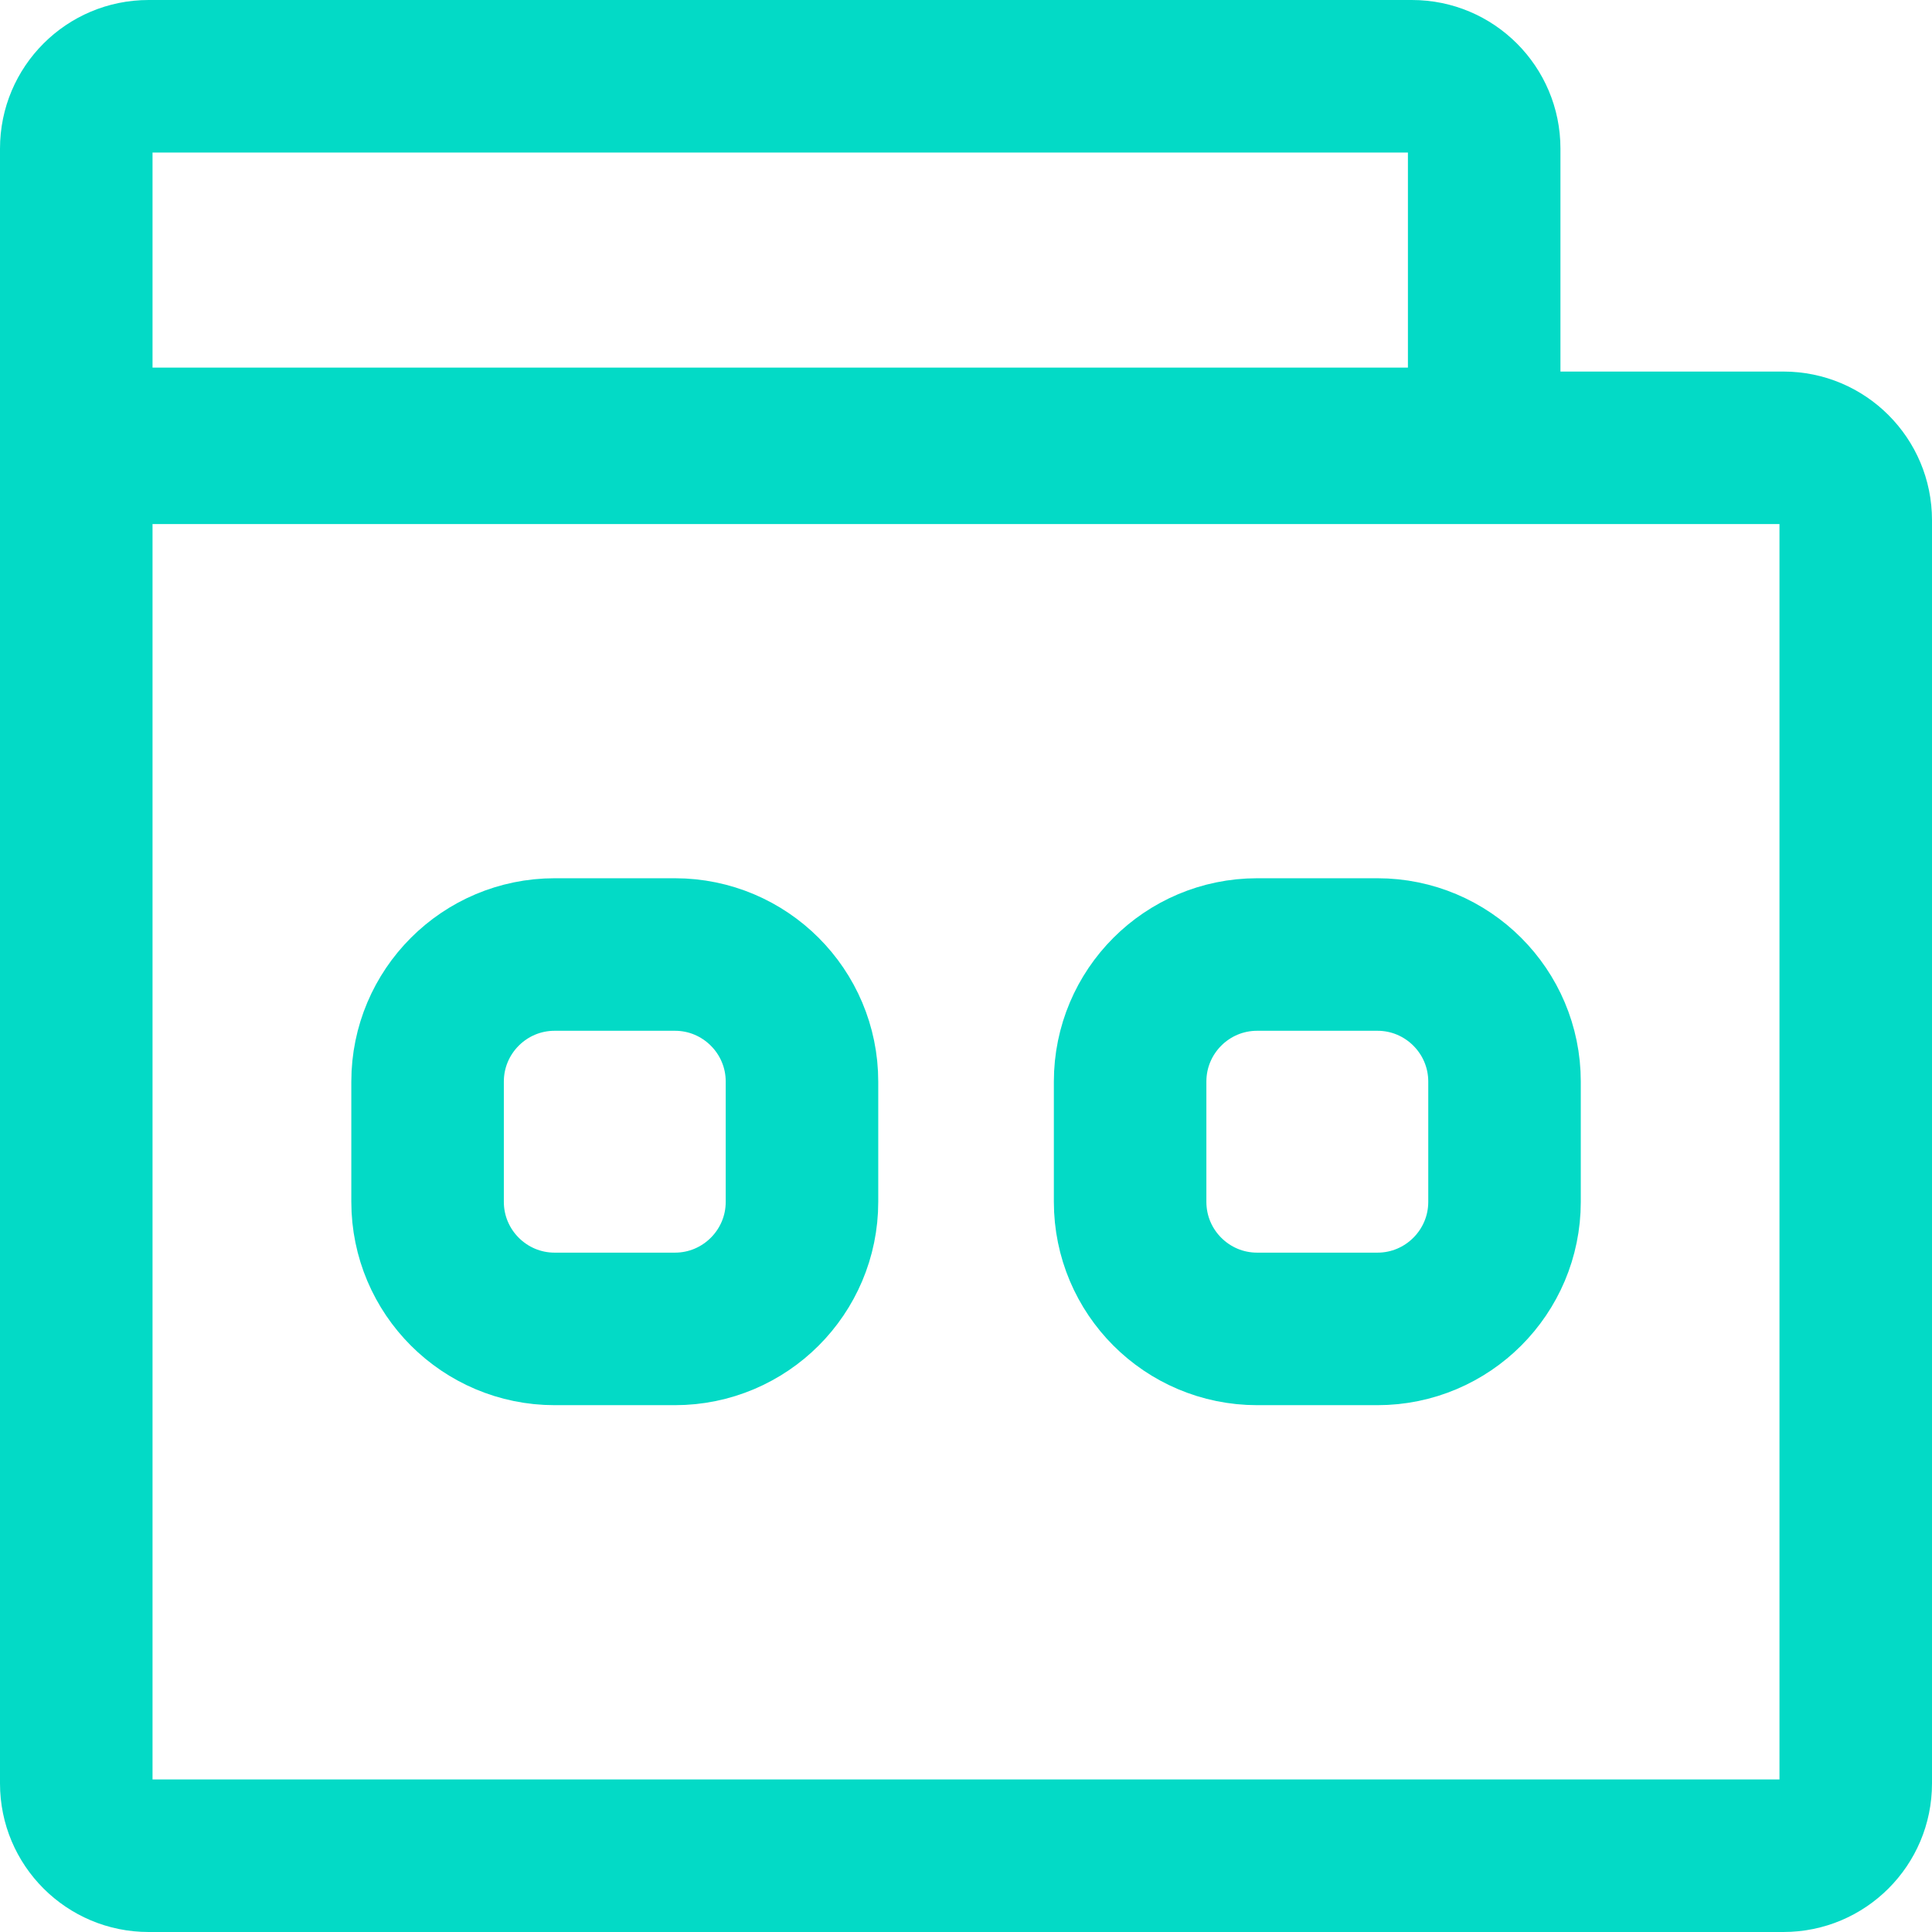 <svg width="19" height="19" viewBox="0 0 19 19" fill="none" xmlns="http://www.w3.org/2000/svg">
<path d="M1.5 1.5V3.615H13.846V1.5H1.5ZM1.462 0H13.885C14.692 0 15.346 0.654 15.346 1.462V5.115H0V1.462C0 0.654 0.654 0 1.462 0Z" fill="#03DAC6"/>
<path d="M1.5 5.154V17.5H17.5V5.154H1.5ZM1.462 3.654H17.538C18.346 3.654 19 4.308 19 5.116V17.539C19 18.346 18.346 19 17.538 19H1.462C0.654 19 0 18.346 0 17.539V5.116C0 4.308 0.654 3.654 1.462 3.654Z" fill="#03DAC6"/>
<path d="M6.637 9.387H5.455C4.765 9.387 4.205 9.947 4.205 10.637V11.819C4.205 12.509 4.765 13.069 5.455 13.069H6.637C7.327 13.069 7.887 12.509 7.887 11.819V10.637C7.887 9.947 7.327 9.387 6.637 9.387Z" stroke="#03DAC6" stroke-width="1.5"/>
<path d="M13.546 9.387H12.364C11.673 9.387 11.114 9.947 11.114 10.637V11.819C11.114 12.509 11.673 13.069 12.364 13.069H13.546C14.236 13.069 14.796 12.509 14.796 11.819V10.637C14.796 9.947 14.236 9.387 13.546 9.387Z" stroke="#03DAC6" stroke-width="1.5"/>
</svg>
